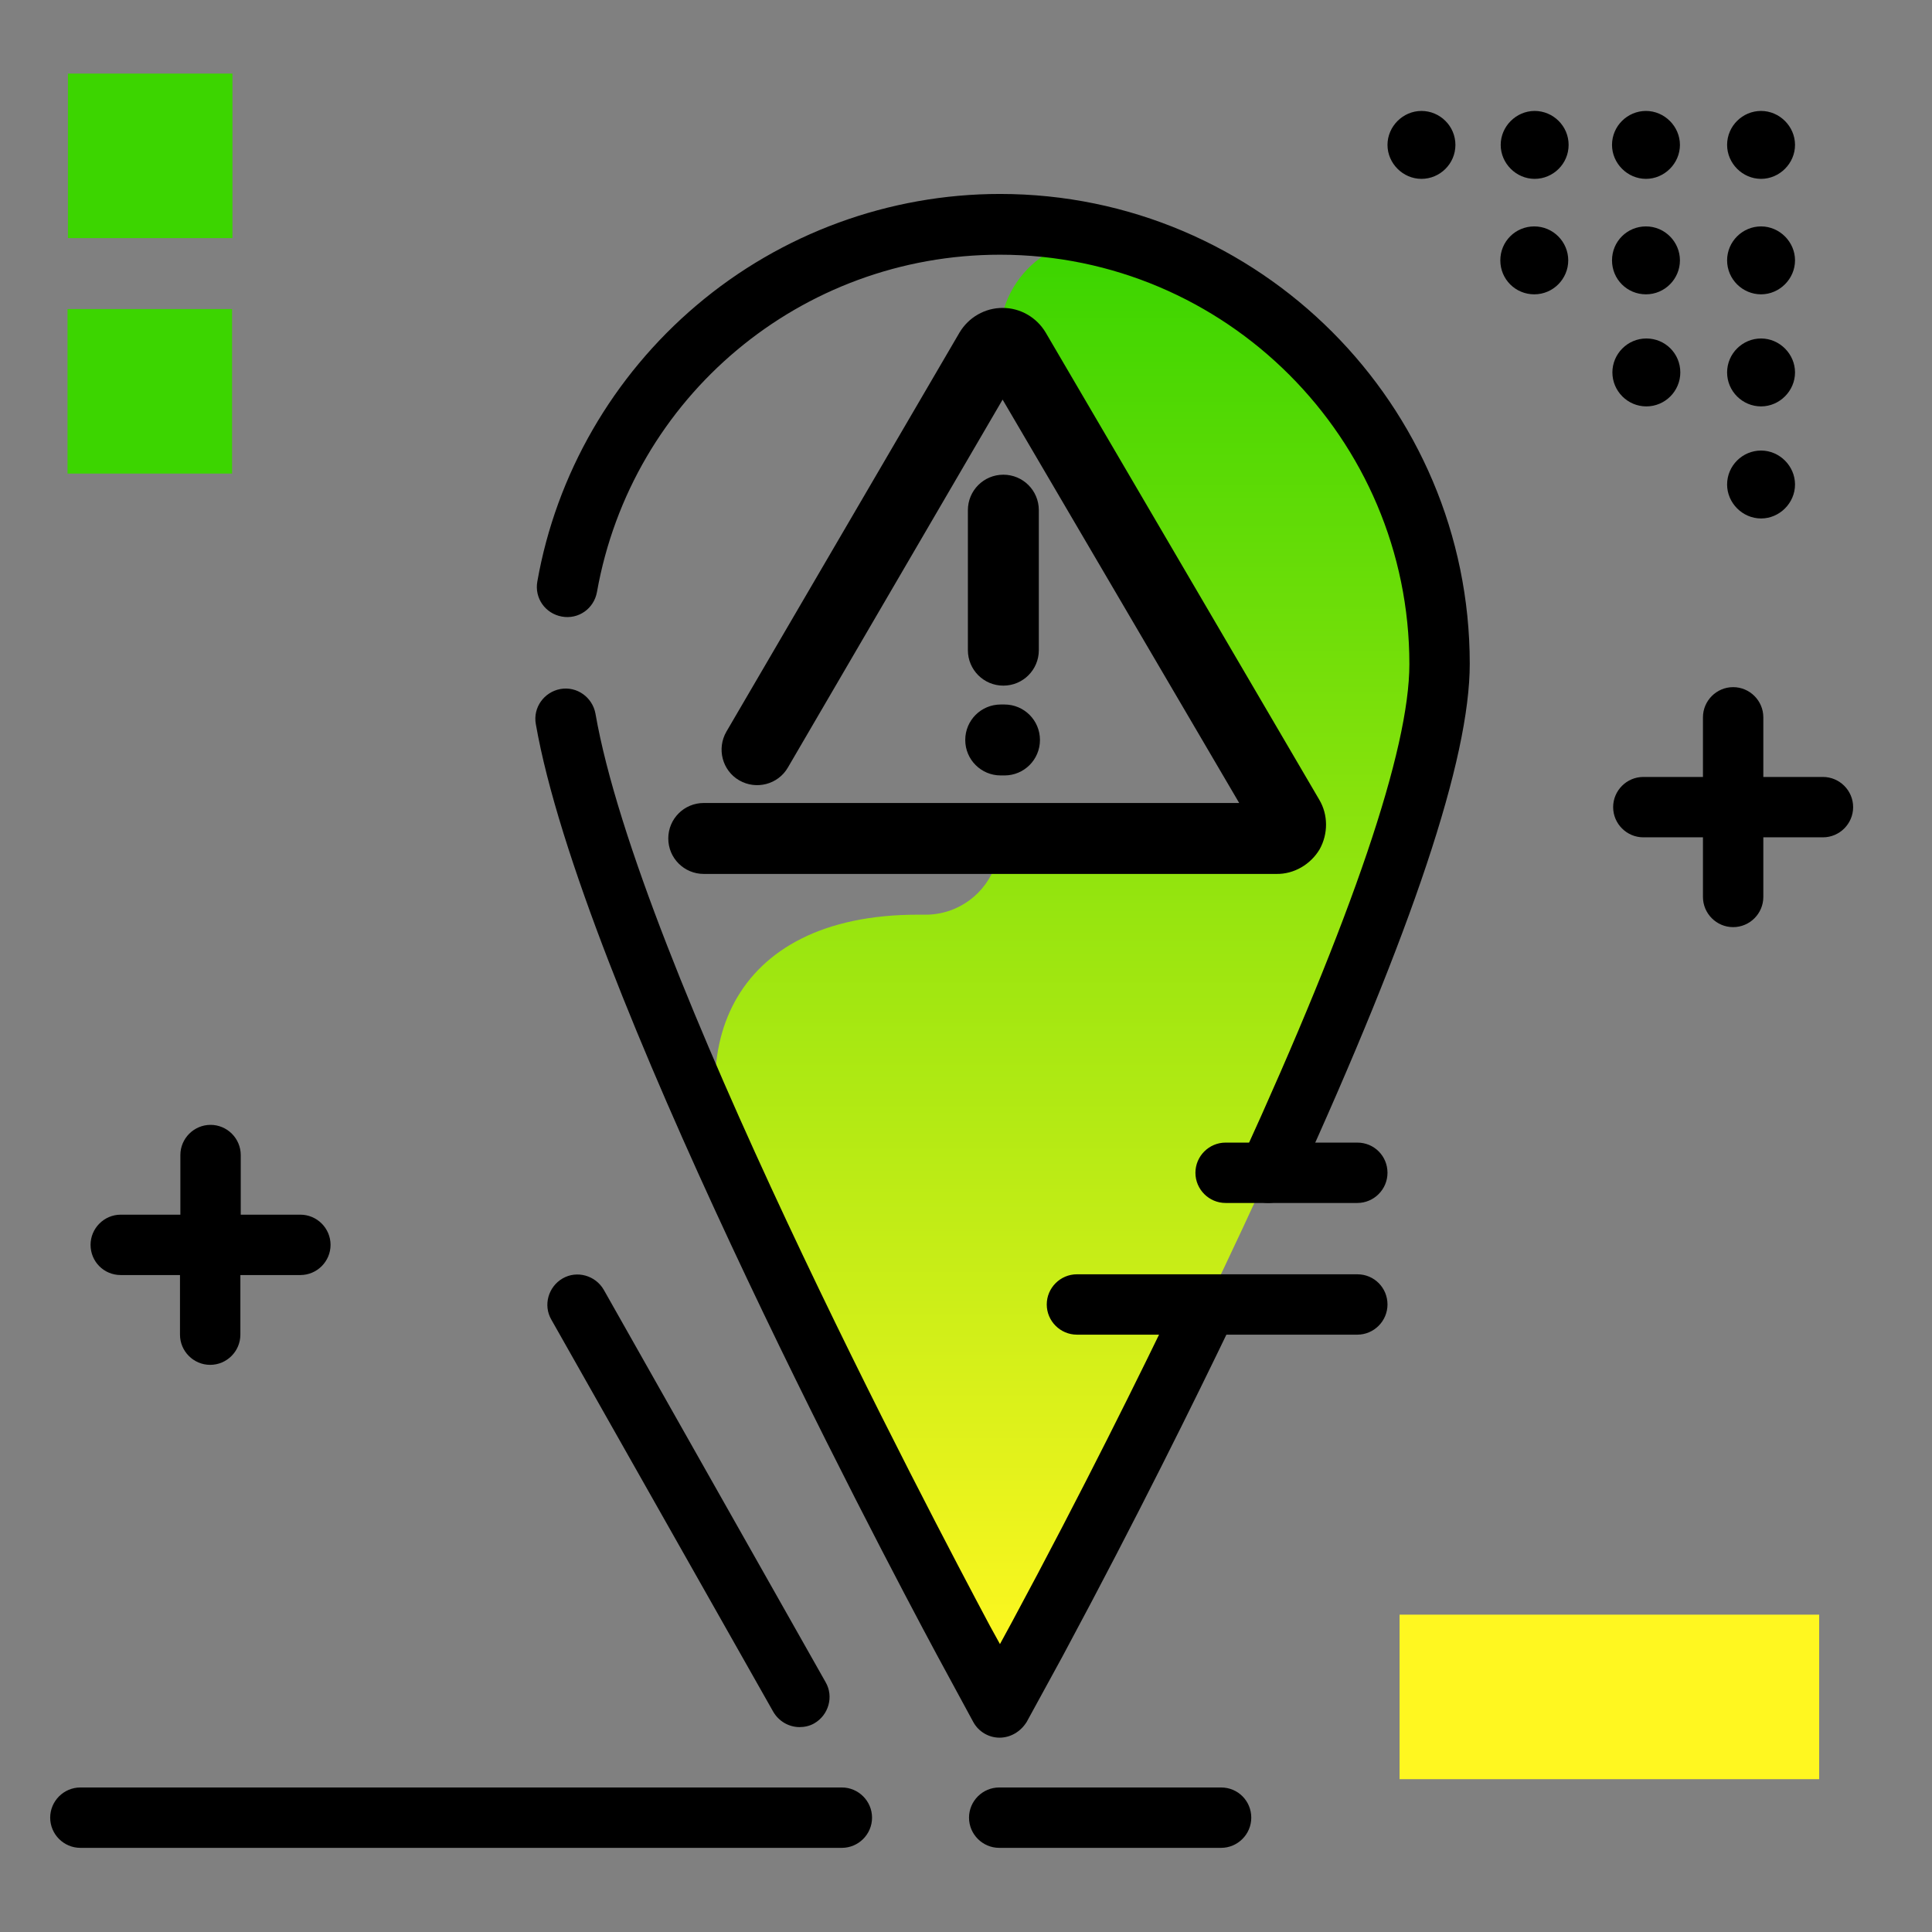 <svg version="1.1" xmlns="http://www.w3.org/2000/svg" xmlns:xlink="http://www.w3.org/1999/xlink" x="0px" y="0px" viewBox="0 0 512 512"><rect x="0" y="0" width="512" height="512" fill="#808080" stroke="none"/><linearGradient id="SVGID_1_" gradientUnits="userSpaceOnUse" x1="285.452" y1="441.559" x2="285.452" y2="67.981"><stop offset="0" style="stop-color: #fff720"></stop><stop offset="1" style="stop-color: #3cd500"></stop></linearGradient><path fill="url(#SVGID_1_)" d="M381.4,176c0,60.5-102.9,251.2-107.2,259.3l-9.3,17.2l-9.3-17.2l-59.5-119.2 c-16.3-36.9-3-73.7,47.1-73.7h2.1c8.7,0,16.1-5.7,18.6-13.5c0.3,0,0.7,0,1,0c29.2,0,79.1,4.9,77.1-9c-2-14-62-123-79-124l1.9-6.3 c0-17.6,17-30.3,33.8-25.2C346.5,79,381.4,123.5,381.4,176z"></path><g><path fill="#FFF720" d="M482.1,471.5H370.9v-43.6h111.2V471.5z"></path><path fill="#3CD500" d="M61.5,125.5H17.9V81.9h43.6V125.5z M61.6,19.5H18v43.6h43.6V19.5z"></path></g><path d="M24,329.9c0-4.4,3.6-8,8-8h15.8v-15.8c0-4.4,3.6-8,8-8s8,3.6,8,8v15.8h15.8c4.4,0,8,3.6,8,8s-3.6,8-8,8H63.7v15.8 c0,4.4-3.6,8-8,8s-8-3.6-8-8v-15.8H32C27.5,337.9,24,334.3,24,329.9z M483.1,205.9h-15.8v-15.8c0-4.4-3.6-8-8-8s-8,3.6-8,8v15.8 h-15.8c-4.4,0-8,3.6-8,8s3.6,8,8,8h15.8v15.8c0,4.4,3.6,8,8,8s8-3.6,8-8v-15.8h15.8c4.4,0,8-3.6,8-8S487.5,205.9,483.1,205.9z M415.7,38.4c0,5-4.1,9-9,9s-9-4.1-9-9s4.1-9,9-9S415.7,33.4,415.7,38.4z M385.7,38.4c0,5-4.1,9-9,9s-9-4.1-9-9s4.1-9,9-9 S385.7,33.4,385.7,38.4z M457.7,38.4c0-5,4.1-9,9-9s9,4.1,9,9s-4.1,9-9,9S457.7,43.3,457.7,38.4z M427.2,38.4c0-5,4.1-9,9-9 s9,4.1,9,9s-4.1,9-9,9S427.2,43.3,427.2,38.4z M415.6,69c0,4.9-4,9-9,9s-9-4-9-9s4-9,9-9S415.6,64.1,415.6,69z M445.2,69 c0,4.9-4,9-9,9s-9-4-9-9s4-9,9-9S445.2,64.1,445.2,69z M457.7,98.7c0-5,4.1-9,9-9s9,4.1,9,9s-4.1,9-9,9S457.7,103.7,457.7,98.7z M457.7,69c0-5,4.1-9,9-9s9,4.1,9,9s-4.1,9-9,9S457.7,74,457.7,69z M427.3,98.7c0-4.9,4-9,9-9s9,4,9,9c0,4.9-4,9-9,9 S427.3,103.6,427.3,98.7z M457.7,128.4c0-5,4.1-9,9-9s9,4.1,9,9s-4.1,9-9,9S457.7,133.3,457.7,128.4z M323.6,473.7h-58.8 c-4.4,0-8,3.6-8,8s3.6,8,8,8h58.8c4.4,0,8-3.6,8-8S328.1,473.7,323.6,473.7z M223.1,473.7H21.3c-4.4,0-8,3.6-8,8s3.6,8,8,8h201.8 c4.4,0,8-3.6,8-8S227.5,473.7,223.1,473.7z M204.9,453.6c1.5,2.6,4.2,4.1,7,4.1c1.3,0,2.7-0.3,3.9-1c3.8-2.2,5.2-7.1,3-10.9 l-58.8-104c-2.2-3.8-7.1-5.2-10.9-3c-3.8,2.2-5.2,7.1-3,10.9L204.9,453.6z M359.7,337.7h-74.3c-4.4,0-8,3.6-8,8s3.6,8,8,8h74.3 c4.4,0,8-3.6,8-8S364.2,337.7,359.7,337.7z M359.7,302.8h-34.9c-4.4,0-8,3.6-8,8s3.6,8,8,8h34.9c4.4,0,8-3.6,8-8 S364.2,302.8,359.7,302.8z"></path><path d="M264.9,460.5c-2.9,0-5.6-1.6-7-4.2l-9.7-17.9c-15.7-29.2-94.3-178.4-106.2-246.5c-0.8-4.4,2.2-8.5,6.5-9.3 c4.4-0.8,8.5,2.2,9.3,6.5c11.4,65.7,89.1,212.8,104.5,241.7l2.7,4.9l3.1-5.7c18.7-34.7,34.2-66.1,43.9-86.3c1.9-4,6.7-5.7,10.7-3.8 c4,1.9,5.7,6.7,3.8,10.7c-9.8,20.4-25.4,52-44.2,87l-0.8,1.5l-9.4,17.2C270.5,458.9,267.8,460.5,264.9,460.5z M336.1,318.8 c-1.1,0-2.2-0.2-3.3-0.7c-4-1.8-5.8-6.6-3.9-10.6c29.6-64.7,44.6-108.9,44.6-131.5c0-59.8-48.7-108.5-108.5-108.5 c-52.7,0-97.6,37.6-106.8,89.4c-0.8,4.4-4.9,7.3-9.3,6.5c-4.4-0.8-7.3-4.9-6.5-9.3c5-28.4,20-54.4,42.2-73.2 c22.4-19,51-29.5,80.4-29.5c68.7,0,124.5,55.9,124.5,124.5c0,25.2-15.1,70.4-46,138.1C342,317.1,339.1,318.8,336.1,318.8z M349.7,225.1c2.3-4.1,2.3-9.2-0.1-13.2L277.1,88.1c-2.4-4-6.7-6.5-11.4-6.5c-4.7,0-9,2.5-11.4,6.5l-61.8,105.8 c-2.6,4.5-1.1,10.3,3.4,12.9c4.5,2.6,10.3,1.1,12.9-3.4l56.9-97.5l62.7,106.9H186.5c-5.2,0-9.4,4.2-9.4,9.4s4.2,9.4,9.4,9.4h151.7 C342.9,231.7,347.3,229.1,349.7,225.1z M275.3,172.3v-37.1c0-5.2-4.2-9.4-9.4-9.4s-9.4,4.2-9.4,9.4v37.1c0,5.2,4.2,9.4,9.4,9.4 S275.3,177.5,275.3,172.3z M275.6,196.1c0-5.2-4.2-9.4-9.4-9.4h-1c-5.2,0-9.4,4.2-9.4,9.4s4.2,9.4,9.4,9.4h1 C271.4,205.5,275.6,201.3,275.6,196.1z"></path></svg>
